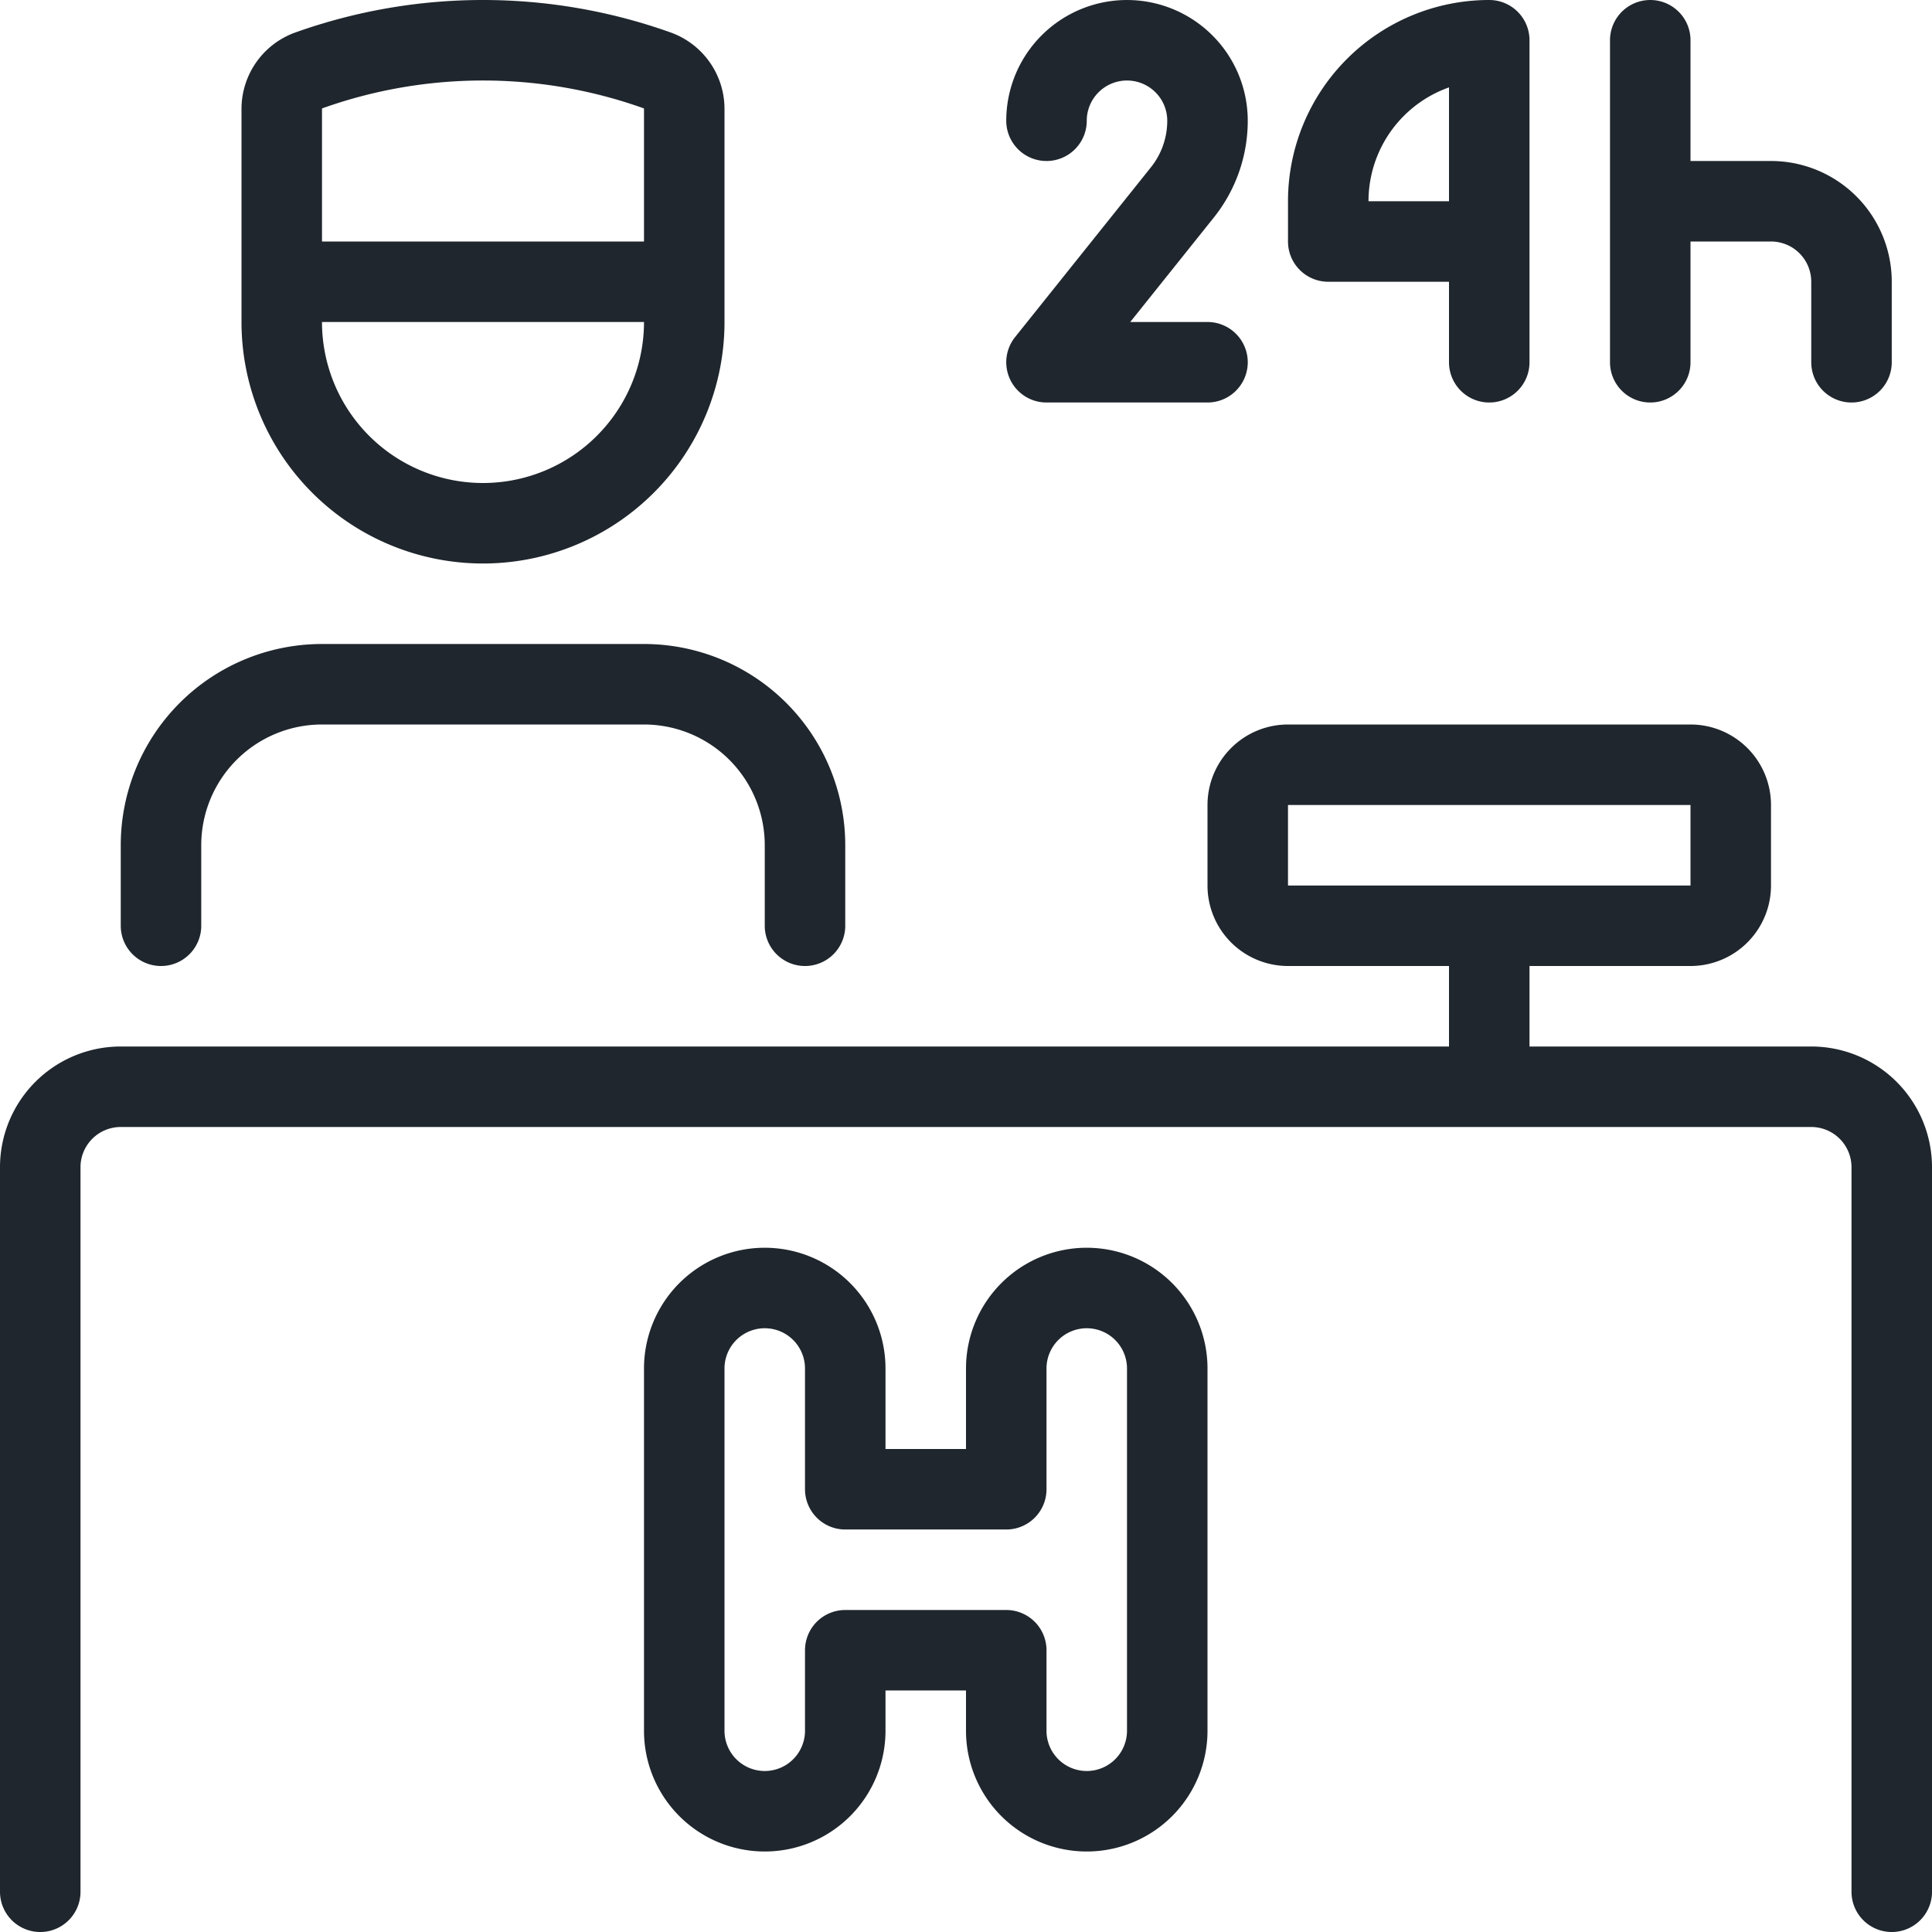 <svg width="24" height="24" viewBox="0 0 24 24" fill="none" xmlns="http://www.w3.org/2000/svg"><path d="M.5 23.5v-9a1 1 0 0 1 1-1h21a1 1 0 0 1 1 1v9M10 11.5v-1a2 2 0 0 0-2-2H4a2 2 0 0 0-2 2v1M13 1.5a1 1 0 0 1 1.707-.707C14.895.98 15 1.235 15 1.5a1.423 1.423 0 0 1-.312.89L13 4.5h2M18.5 3h-2v-.5a2 2 0 0 1 2-2v4M20.5.5v4M20.5 2.5H22a1 1 0 0 1 1 1v1M18.5 13.5v-2M21 9.5h-5a.5.5 0 0 0-.5.5v1a.5.5 0 0 0 .5.5h5a.5.5 0 0 0 .5-.5v-1a.5.5 0 0 0-.5-.5Z" stroke="#1F262D" stroke-linecap="round" stroke-linejoin="round"/><path d="M13.5 16a1 1 0 0 0-1 1v1.5h-2V17a1 1 0 0 0-2 0v4.5a1 1 0 1 0 2 0v-1h2v1a1 1 0 0 0 2 0V17a1 1 0 0 0-1-1ZM3.5 3.5V4a2.5 2.5 0 1 0 5 0v-.5M8.5 3.5h-5V1.355a.509.509 0 0 1 .335-.48c1.4-.5 2.93-.5 4.33 0a.509.509 0 0 1 .335.48V3.5Z" stroke="#1F262D" stroke-linecap="round" stroke-linejoin="round"/></svg>